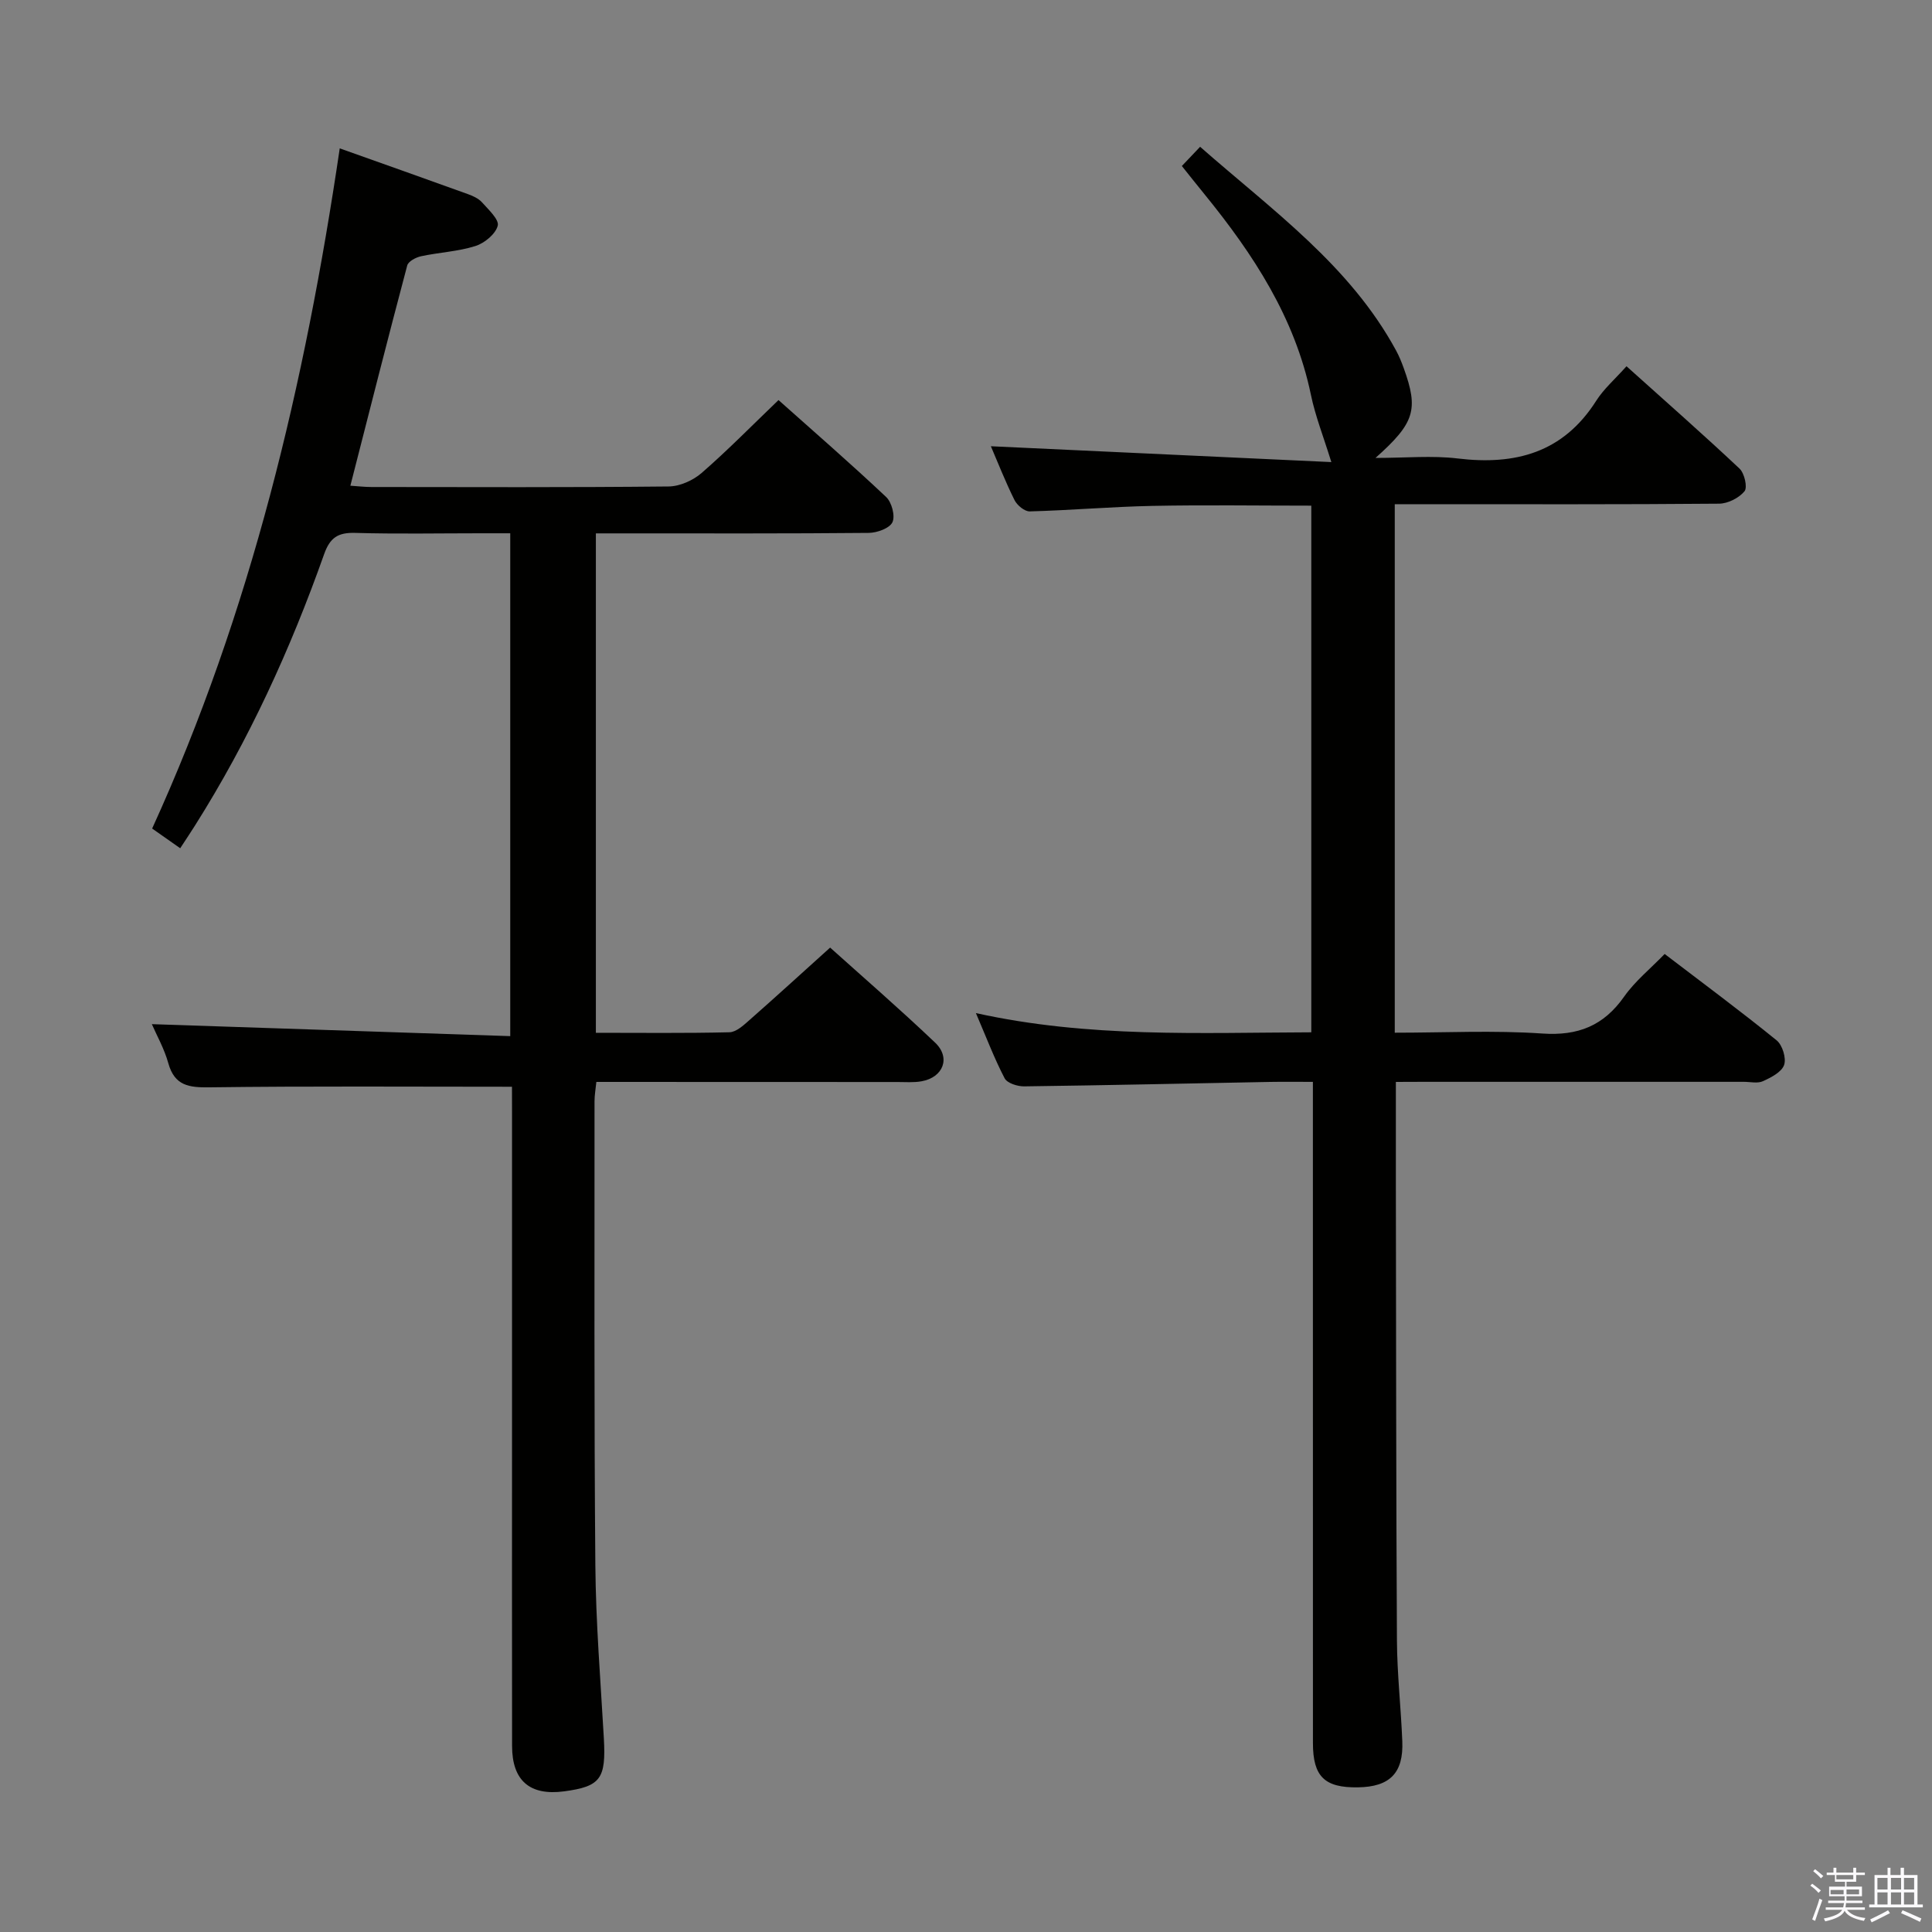 <svg enable-background="new 0 0 400 400" viewBox="0 0 400 400" xmlns="http://www.w3.org/2000/svg"><rect x="0" y="0" width="400" height="400" fill="#808080" stroke="none"/><path d="m374.8 390.4.4-.4c.7.5 1.3 1 1.8 1.4l-.5.5c-.5-.6-1.1-1.1-1.7-1.5zm1 7.3-.6-.3c.5-1.4 1.1-2.8 1.5-4.3.2.1.4.2.6.3-.5 1.3-1 2.8-1.5 4.3zm-.4-10.3.4-.4c.4.3 1 .8 1.7 1.4l-.5.5c-.4-.5-1-1-1.6-1.5zm2.5.3h1.7v-1h.6v1h3.5v-1h.6v1h1.8v.5h-1.8v1.4h-2v1h3.2v2h-3.2v.9h3.3v.5h-3.4c0 .3-.1.6-.1.9h4v.5h-3.7c.7.9 1.9 1.5 3.8 1.7-.1.2-.2.4-.3.6-2.1-.4-3.5-1.1-4-2.1-.4 1-1.8 1.7-4 2.2-.1-.2-.2-.4-.3-.6 2.1-.4 3.4-1 3.8-1.8h-3.4v-.5h3.6c.1-.3.1-.6.2-.9h-3.3v-.5h3.4c0-.3 0-.6 0-.9h-3.2v-2h3.3v-1h-2.1v-1.4h-1.7v-.5zm1.1 3.5v1h2.7c0-.3 0-.4 0-.4 0-.2 0-.2 0-.2 0-.1 0-.2 0-.3h-2.7zm1.2-3v.9h3.5v-.9zm4.7 3h-2.6v.6.4h2.6z" fill="#fbfafc"/><path d="m393.6 386.7h.6v1.5h2.8v6.1h1.1v.6h-11.1v-.6h1.1v-6.1h2.7v-1.5h.6v1.5h2.1v-1.5zm-2.7 8.8.4.6c-1.2.6-2.5 1.3-3.8 1.9-.1-.2-.2-.4-.3-.6 1.2-.6 2.5-1.2 3.7-1.9zm-2.2-6.7v2.4h2.1v-2.4zm0 3v2.5h2.1v-2.5zm2.8-3v2.4h2.1v-2.4zm0 3v2.5h2.1v-2.5zm6 6.1c-1.4-.7-2.7-1.3-3.9-1.8l.3-.6c1.5.6 2.7 1.2 3.9 1.7zm-1.2-9.1h-2.1v2.4h2.1zm-2.1 3v2.5h2.1v-2.5z" fill="#fbfafc"/><g fill="#010100"><path d="m106 225c-21.36 0-41.98-.15-62.6.12-4.3.06-7.26-.32-8.56-5.02-.83-2.99-2.42-5.78-3.4-8.06 24.54.82 49.17 1.64 74.2 2.48 0-35.12 0-69.2 0-104.11-1.97 0-4.05 0-6.12 0-8.67 0-17.34.17-26-.08-3.55-.1-5.21.98-6.43 4.45-6.95 19.63-15.57 38.49-26.72 56.14-.88 1.4-1.8 2.77-3.06 4.7-1.97-1.38-3.78-2.65-5.81-4.08 20.49-44.91 31.64-92.09 38.84-140.82 9 3.2 17.74 6.29 26.45 9.44 1.08.39 2.26.91 3 1.73 1.34 1.5 3.59 3.58 3.26 4.84-.45 1.73-2.74 3.62-4.63 4.21-3.6 1.14-7.5 1.31-11.23 2.11-1.08.23-2.66 1.06-2.88 1.92-4 15.05-7.82 30.14-11.77 45.59 1.5.1 2.94.27 4.37.27 20.5.02 41 .1 61.5-.11 2.32-.02 5.08-1.25 6.86-2.8 5.39-4.69 10.41-9.81 15.91-15.09 7.25 6.46 14.9 13.11 22.28 20.06 1.16 1.09 1.92 3.92 1.31 5.23-.58 1.25-3.17 2.19-4.89 2.21-16.83.16-33.67.1-50.5.1-1.95 0-3.91 0-6.01 0v103.4c9.4 0 18.53.11 27.65-.11 1.38-.03 2.87-1.4 4.05-2.44 5.5-4.84 10.92-9.79 16.8-15.09 6.53 5.87 14.3 12.6 21.74 19.68 3.28 3.12 1.68 7.2-2.82 8-1.62.29-3.32.15-4.99.15-20.67-.02-41.32-.02-62.33-.02-.15 1.48-.38 2.75-.38 4.01.01 32-.1 64 .17 96 .1 11.96 1.08 23.92 1.76 35.87.47 8.38-.66 9.99-8.23 11-7.08.94-10.76-2.2-10.77-9.38-.03-21.83-.01-43.67-.01-65.5 0-22 0-44 0-66-.01-1.8-.01-3.61-.01-5z"/><path d="m289 224c0 7.87-.01 14.99 0 22.11.05 31.16.05 62.32.22 93.48.04 6.97.83 13.94 1.11 20.91.27 6.59-2.58 9.45-9.18 9.55-6.9.11-9.32-2.22-9.32-9.16-.01-43.49-.01-86.99-.01-130.48 0-1.96 0-3.92 0-6.42-3.29 0-6.07-.04-8.85.01-16.97.32-33.95.7-50.92.92-1.39.02-3.52-.66-4.05-1.67-2.13-4.08-3.77-8.42-5.95-13.5 23.37 5.16 46.25 4.05 69.44 3.98 0-36.48 0-72.54 0-109.04-11.03 0-21.97-.17-32.9.05-8.47.17-16.92.91-25.39 1.14-1.06.03-2.61-1.26-3.15-2.33-1.91-3.84-3.48-7.85-4.9-11.16 23.49 1.09 47.05 2.19 70.49 3.28-1.64-5.3-3.32-9.54-4.23-13.93-3.32-15.98-11.92-29.09-21.98-41.46-1.47-1.8-2.91-3.62-4.74-5.91 1.16-1.22 2.26-2.39 3.78-3.98 15.1 13.26 31.04 24.6 40.59 42.21.63 1.16 1.13 2.41 1.58 3.65 3.07 8.54 2.3 11.3-5.86 18.56 6.29 0 11.71-.53 17 .11 11.96 1.45 21.86-1.19 28.69-11.93 1.58-2.49 3.91-4.5 6.28-7.16 8.21 7.38 15.93 14.16 23.4 21.19 1.02.96 1.69 3.89 1.03 4.69-1.14 1.39-3.43 2.55-5.25 2.57-20.33.18-40.66.11-60.99.11-1.95 0-3.9 0-6.17 0v109.42c10.34 0 20.48-.52 30.54.17 7.41.51 12.7-1.6 16.95-7.64 2.26-3.21 5.43-5.77 8.39-8.83 7.95 6.07 15.7 11.81 23.18 17.88 1.2.97 2.04 3.7 1.55 5.1-.51 1.47-2.69 2.59-4.38 3.36-1.11.51-2.62.13-3.96.13-22.16 0-44.33 0-66.49 0-1.84.02-3.66.02-5.55.02z"/></g></svg>